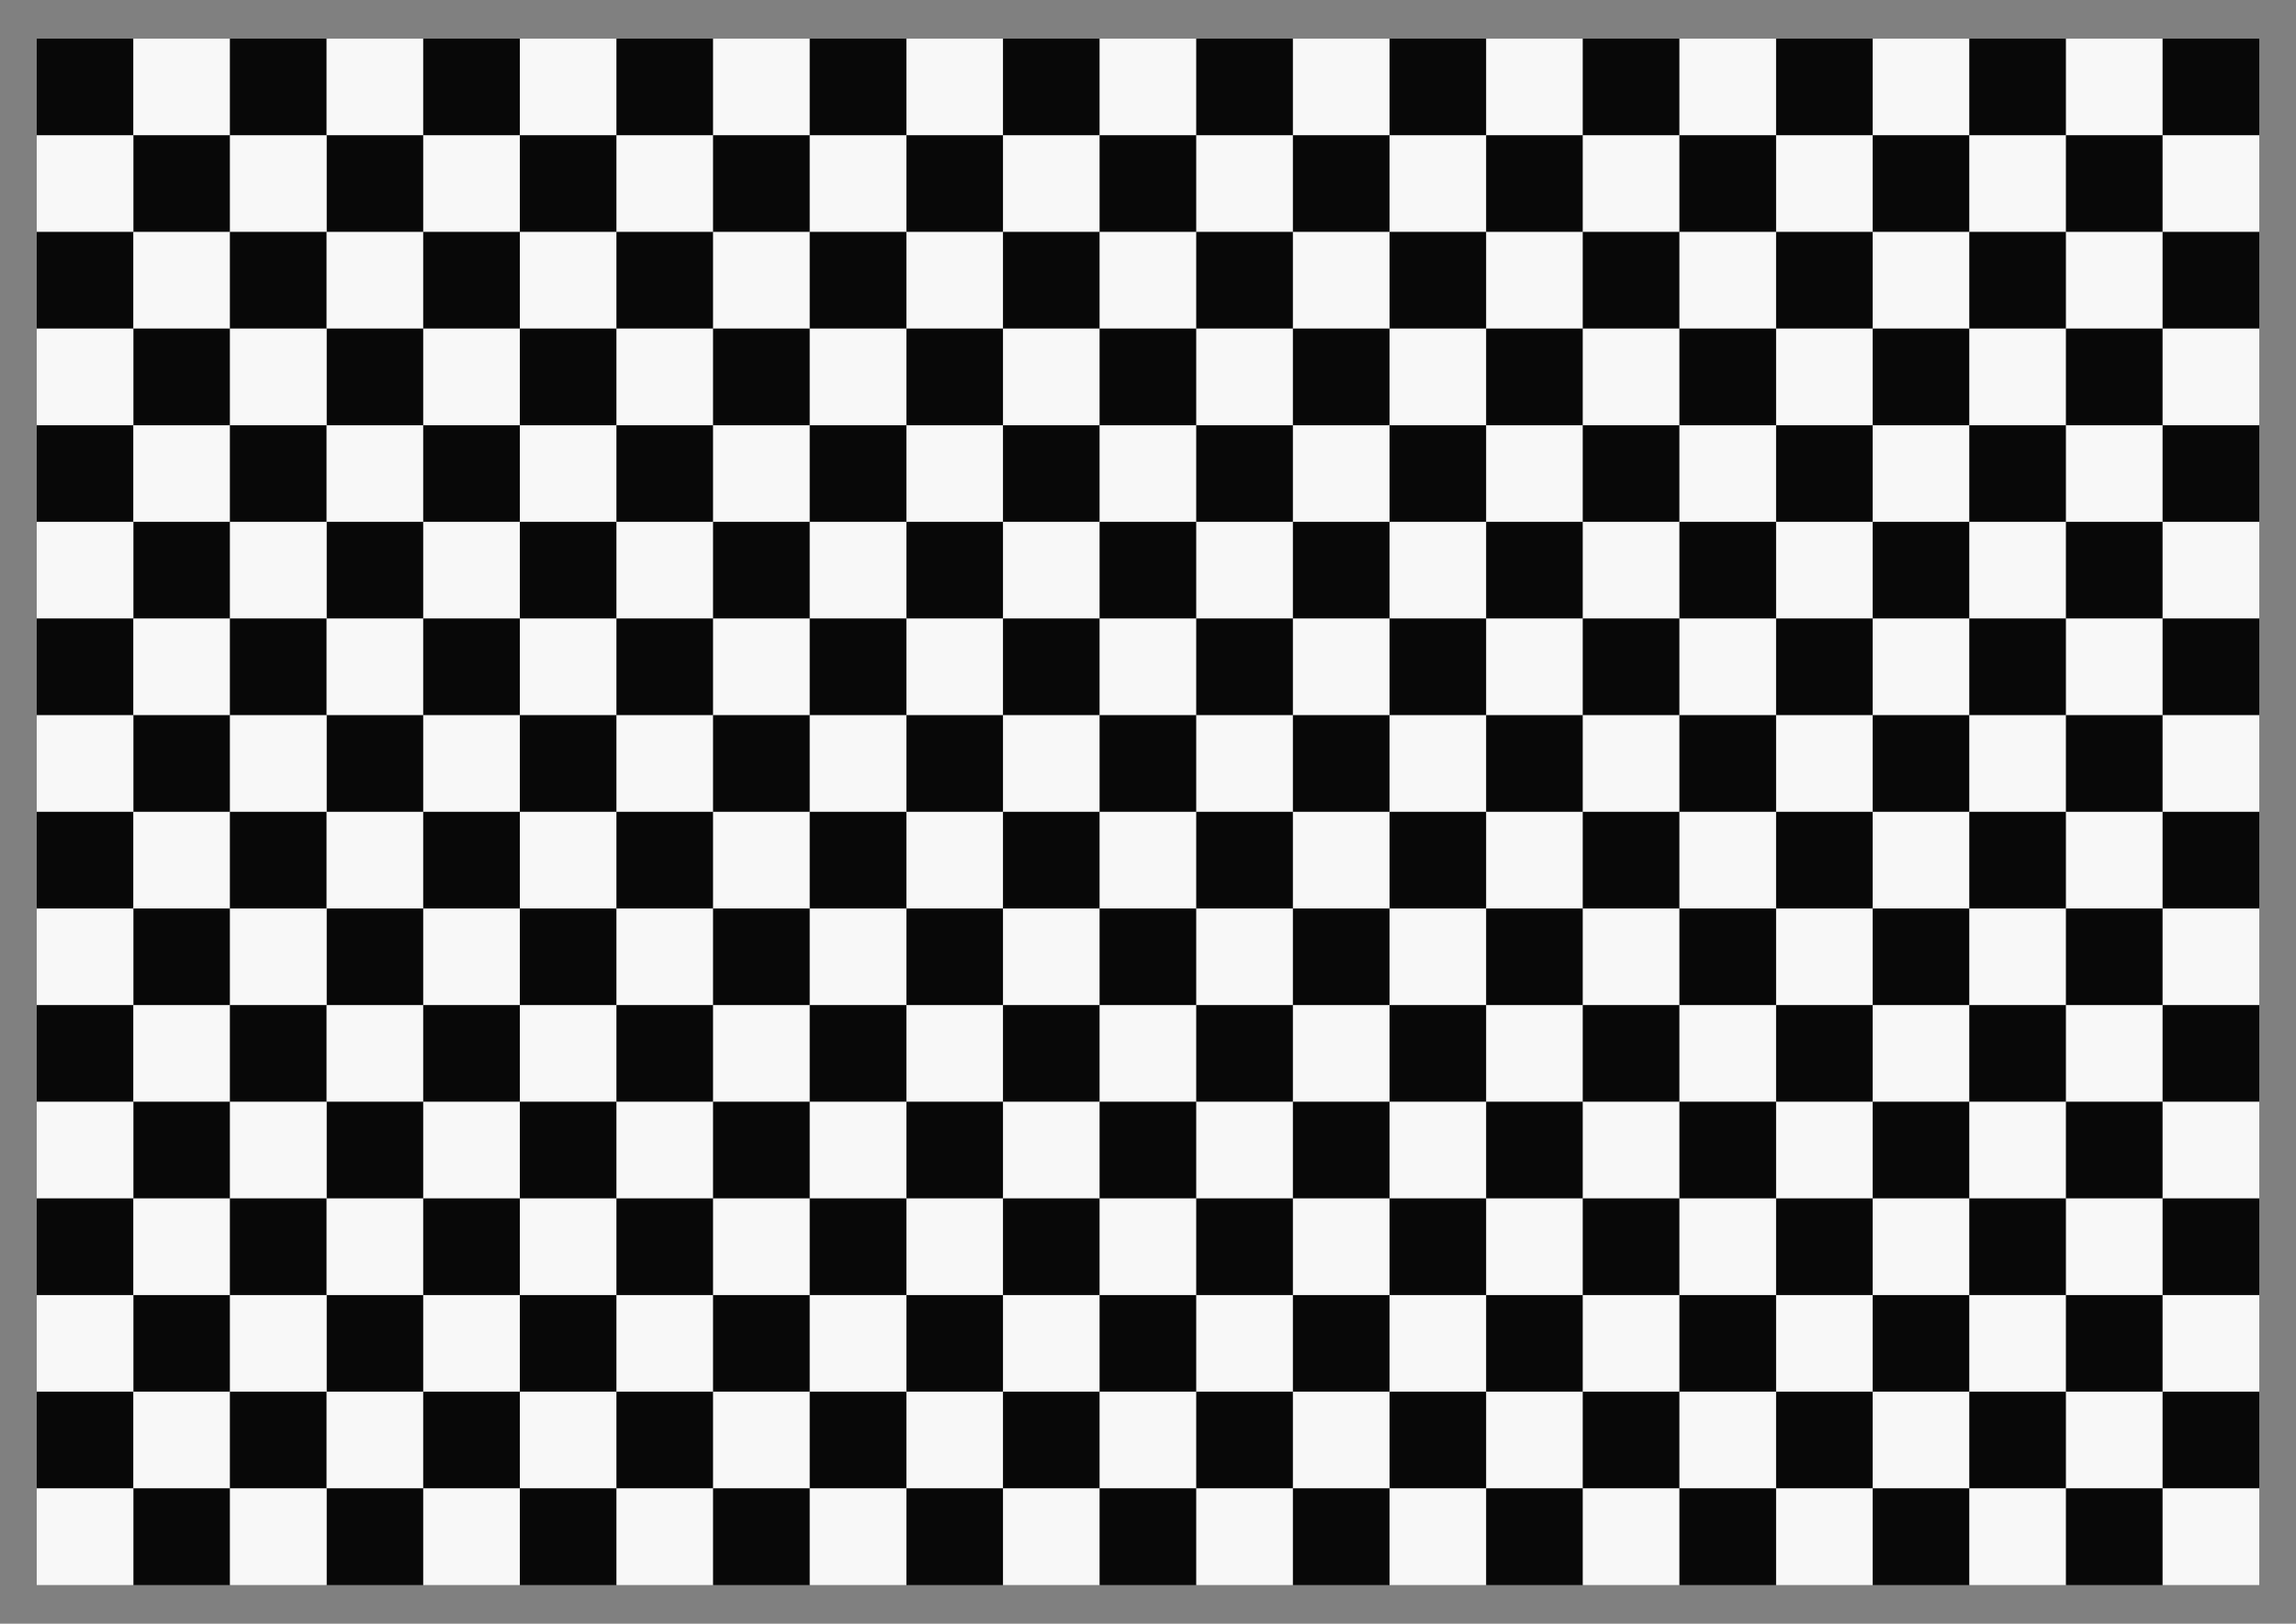 <?xml version="1.0" encoding="UTF-8" standalone="no"?>
<!-- Created with Inkscape (http://www.inkscape.org/) -->

<svg
   xmlns:dc="http://purl.org/dc/elements/1.1/"
   xmlns:cc="http://creativecommons.org/ns#"
   xmlns:rdf="http://www.w3.org/1999/02/22-rdf-syntax-ns#"
   xmlns:svg="http://www.w3.org/2000/svg"
   xmlns="http://www.w3.org/2000/svg"
   xmlns:xlink="http://www.w3.org/1999/xlink"
   xmlns:sodipodi="http://sodipodi.sourceforge.net/DTD/sodipodi-0.dtd"
   xmlns:inkscape="http://www.inkscape.org/namespaces/inkscape"
   width="594mm"
   height="420mm"
   viewBox="0 0 2104.724 1488.189"
   id="svg2"
   version="1.1"
   inkscape:version="0.91 r13725"
   sodipodi:docname="Checkerboard-A2-25mm-22x15.svg">
  <rect x="0" y="0" width="2104.724" height="1488.189" fill="#808080" stroke="none"/>
  <defs
     id="defs4" />
  <sodipodi:namedview
     id="base"
     pagecolor="#ffffff"
     bordercolor="#666666"
     borderopacity="1.0"
     inkscape:pageopacity="0.0"
     inkscape:pageshadow="2"
     inkscape:zoom="0.25"
     inkscape:cx="1114.5077"
     inkscape:cy="140.5732"
     inkscape:document-units="mm"
     inkscape:current-layer="layer1"
     showgrid="false"
     inkscape:snap-bbox="true"
     inkscape:bbox-nodes="true"
     inkscape:window-width="1521"
     inkscape:window-height="1367"
     inkscape:window-x="1013"
     inkscape:window-y="47"
     inkscape:window-maximized="0" />
  <g
     inkscape:label="Layer 1"
     inkscape:groupmode="layer"
     id="layer1"
     transform="translate(0,435.827)">
    <g
       id="g11827"
       transform="translate(-8.858,17.717)">
      <rect
         y="-418.11"
         x="42.52"
         height="88.583"
         width="88.583"
         id="rect7484"
         style="opacity:0.94;fill:#000000;fill-opacity:1;stroke:none;stroke-width:1.8;stroke-linecap:round;stroke-linejoin:round;stroke-miterlimit:4;stroke-dasharray:none;stroke-dashoffset:0;stroke-opacity:1" />
      <rect
         y="-418.11"
         x="131.102"
         height="88.583"
         width="88.583"
         id="rect7484-6"
         style="opacity:0.94;fill:#ffffff;fill-opacity:1;stroke:none;stroke-width:1.8;stroke-linecap:round;stroke-linejoin:round;stroke-miterlimit:4;stroke-dasharray:none;stroke-dashoffset:0;stroke-opacity:1" />
      <use
         height="100%"
         width="100%"
         transform="translate(177.165,0)"
         id="use7846"
         xlink:href="#rect7484"
         y="0"
         x="0" />
      <use
         height="100%"
         width="100%"
         transform="translate(177.165,0)"
         id="use7848"
         xlink:href="#rect7484-6"
         y="0"
         x="0" />
      <use
         height="100%"
         width="100%"
         transform="translate(354.331,0)"
         id="use7850"
         xlink:href="#rect7484"
         y="0"
         x="0" />
      <use
         height="100%"
         width="100%"
         transform="matrix(-1,0,0,1,262.205,88.583)"
         id="use7854"
         xlink:href="#rect7484"
         y="0"
         x="0" />
      <use
         height="100%"
         width="100%"
         transform="matrix(-1,0,0,1,262.205,88.583)"
         id="use7856"
         xlink:href="#rect7484-6"
         y="0"
         x="0" />
      <use
         height="100%"
         width="100%"
         transform="matrix(-1,0,0,1,439.37,88.583)"
         id="use7858"
         xlink:href="#rect7484"
         y="0"
         x="0" />
      <use
         height="100%"
         width="100%"
         transform="matrix(-1,0,0,1,439.37,88.583)"
         id="use7860"
         xlink:href="#rect7484-6"
         y="0"
         x="0" />
      <use
         height="100%"
         width="100%"
         transform="matrix(-1,0,0,1,616.535,88.583)"
         id="use7864"
         xlink:href="#rect7484-6"
         y="0"
         x="0" />
      <use
         height="100%"
         width="100%"
         transform="translate(0,177.165)"
         id="use7866"
         xlink:href="#rect7484"
         y="0"
         x="0" />
      <use
         height="100%"
         width="100%"
         transform="translate(-1.1113739e-7,177.165)"
         id="use7868"
         xlink:href="#rect7484-6"
         y="0"
         x="0" />
      <use
         height="100%"
         width="100%"
         transform="translate(177.165,177.165)"
         id="use7870"
         xlink:href="#rect7484"
         y="0"
         x="0" />
      <use
         height="100%"
         width="100%"
         transform="translate(177.165,177.165)"
         id="use7872"
         xlink:href="#rect7484-6"
         y="0"
         x="0" />
      <use
         height="100%"
         width="100%"
         transform="translate(354.331,177.165)"
         id="use7874"
         xlink:href="#rect7484"
         y="0"
         x="0" />
      <use
         height="100%"
         width="100%"
         transform="translate(1.8097669e-7,177.165)"
         id="use7878"
         xlink:href="#use7854"
         y="0"
         x="0" />
      <use
         height="100%"
         width="100%"
         transform="translate(2.7362815e-7,177.165)"
         id="use7880"
         xlink:href="#use7856"
         y="0"
         x="0" />
      <use
         height="100%"
         width="100%"
         transform="translate(177.165,177.165)"
         id="use7882"
         xlink:href="#use7854"
         y="0"
         x="0" />
      <use
         height="100%"
         width="100%"
         transform="translate(177.165,177.165)"
         id="use7884"
         xlink:href="#use7856"
         y="0"
         x="0" />
      <use
         height="100%"
         width="100%"
         transform="translate(354.331,177.165)"
         id="use7888"
         xlink:href="#use7856"
         y="0"
         x="0" />
      <use
         height="100%"
         width="100%"
         transform="translate(177.165,0)"
         id="use7970"
         xlink:href="#use7848"
         y="0"
         x="0" />
      <use
         height="100%"
         width="100%"
         transform="translate(177.165,-1.5107253e-7)"
         id="use7972"
         xlink:href="#use7858"
         y="0"
         x="0" />
      <use
         height="100%"
         width="100%"
         transform="translate(177.165,5.1564257e-8)"
         id="use7974"
         xlink:href="#use7872"
         y="0"
         x="0" />
      <use
         height="100%"
         width="100%"
         transform="translate(177.165,2.5420127e-7)"
         id="use7976"
         xlink:href="#use7882"
         y="0"
         x="0" />
      <use
         height="100%"
         width="100%"
         transform="translate(177.165,0)"
         id="use8242"
         xlink:href="#use7850"
         y="0"
         x="0" />
      <use
         height="100%"
         width="100%"
         transform="translate(177.165,-1.5107253e-7)"
         id="use8244"
         xlink:href="#use7864"
         y="0"
         x="0" />
      <use
         height="100%"
         width="100%"
         transform="translate(177.165,5.1564257e-8)"
         id="use8246"
         xlink:href="#use7874"
         y="0"
         x="0" />
      <use
         height="100%"
         width="100%"
         transform="translate(177.165,2.5420127e-7)"
         id="use8248"
         xlink:href="#use7888"
         y="0"
         x="0" />
      <use
         height="100%"
         width="100%"
         transform="translate(0,177.165)"
         id="use8250"
         xlink:href="#use7866"
         y="0"
         x="0" />
      <use
         height="100%"
         width="100%"
         transform="translate(4.2079261e-7,177.165)"
         id="use8252"
         xlink:href="#use7868"
         y="0"
         x="0" />
      <use
         height="100%"
         width="100%"
         transform="translate(3.8678738e-7,177.165)"
         id="use8254"
         xlink:href="#use7870"
         y="0"
         x="0" />
      <use
         height="100%"
         width="100%"
         transform="translate(2.9413591e-7,177.165)"
         id="use8256"
         xlink:href="#use7872"
         y="0"
         x="0" />
      <use
         height="100%"
         width="100%"
         transform="translate(-2.0793925e-7,177.165)"
         id="use8258"
         xlink:href="#use7874"
         y="0"
         x="0" />
      <use
         height="100%"
         width="100%"
         transform="translate(-2.9442057e-7,177.165)"
         id="use8260"
         xlink:href="#use7974"
         y="0"
         x="0" />
      <use
         height="100%"
         width="100%"
         transform="translate(3.1973341e-6,177.165)"
         id="use8262"
         xlink:href="#use8246"
         y="0"
         x="0" />
      <use
         height="100%"
         width="100%"
         transform="translate(177.165,0)"
         id="use8484"
         xlink:href="#use7970"
         y="0"
         x="0" />
      <use
         height="100%"
         width="100%"
         transform="translate(177.165,-3.9621227e-7)"
         id="use8486"
         xlink:href="#use7972"
         y="0"
         x="0" />
      <use
         height="100%"
         width="100%"
         transform="translate(177.165,3.1521404e-7)"
         id="use8488"
         xlink:href="#use7974"
         y="0"
         x="0" />
      <use
         height="100%"
         width="100%"
         transform="translate(177.165,2.6641601e-8)"
         id="use8490"
         xlink:href="#use7976"
         y="0"
         x="0" />
      <use
         height="100%"
         width="100%"
         transform="translate(177.165,-2.7951228e-7)"
         id="use8492"
         xlink:href="#use8260"
         y="0"
         x="0" />
      <use
         height="100%"
         width="100%"
         transform="translate(177.165,0)"
         id="use8614"
         xlink:href="#use8242"
         y="0"
         x="0" />
      <use
         height="100%"
         width="100%"
         transform="translate(177.165,-3.9621227e-7)"
         id="use8616"
         xlink:href="#use8244"
         y="0"
         x="0" />
      <use
         height="100%"
         width="100%"
         transform="translate(177.165,3.1521404e-7)"
         id="use8618"
         xlink:href="#use8246"
         y="0"
         x="0" />
      <use
         height="100%"
         width="100%"
         transform="translate(177.165,2.6641601e-8)"
         id="use8620"
         xlink:href="#use8248"
         y="0"
         x="0" />
      <use
         height="100%"
         width="100%"
         transform="translate(177.165,-2.7951228e-7)"
         id="use8622"
         xlink:href="#use8262"
         y="0"
         x="0" />
      <use
         height="100%"
         width="100%"
         transform="translate(3.5316501e-7,177.165)"
         id="use8624"
         xlink:href="#use7878"
         y="0"
         x="0" />
      <use
         height="100%"
         width="100%"
         transform="translate(-2.5889544e-7,177.165)"
         id="use8626"
         xlink:href="#use7880"
         y="0"
         x="0" />
      <use
         height="100%"
         width="100%"
         transform="translate(-4.1374997e-7,177.165)"
         id="use8628"
         xlink:href="#use7882"
         y="0"
         x="0" />
      <use
         height="100%"
         width="100%"
         transform="translate(-3.2109848e-7,177.165)"
         id="use8630"
         xlink:href="#use7884"
         y="0"
         x="0" />
      <use
         height="100%"
         width="100%"
         transform="translate(8.41748e-8,177.165)"
         id="use8632"
         xlink:href="#use7888"
         y="0"
         x="0" />
      <use
         height="100%"
         width="100%"
         transform="translate(-1.0084762e-6,177.165)"
         id="use8634"
         xlink:href="#use7976"
         y="0"
         x="0" />
      <use
         height="100%"
         width="100%"
         transform="translate(4.4894482e-6,177.165)"
         id="use8636"
         xlink:href="#use8248"
         y="0"
         x="0" />
      <use
         height="100%"
         width="100%"
         transform="translate(-4.6032032e-6,177.165)"
         id="use8638"
         xlink:href="#use8490"
         y="0"
         x="0" />
      <use
         height="100%"
         width="100%"
         transform="translate(-1.0527776e-7,177.165)"
         id="use8640"
         xlink:href="#use8620"
         y="0"
         x="0" />
      <use
         height="100%"
         width="100%"
         transform="translate(0,177.165)"
         id="use8790"
         xlink:href="#use8250"
         y="0"
         x="0" />
      <use
         height="100%"
         width="100%"
         transform="translate(-1.2492169e-7,177.165)"
         id="use8792"
         xlink:href="#use8252"
         y="0"
         x="0" />
      <use
         height="100%"
         width="100%"
         transform="translate(2.3158356e-7,177.165)"
         id="use8794"
         xlink:href="#use8254"
         y="0"
         x="0" />
      <use
         height="100%"
         width="100%"
         transform="translate(-1.563562e-7,177.165)"
         id="use8796"
         xlink:href="#use8256"
         y="0"
         x="0" />
      <use
         height="100%"
         width="100%"
         transform="translate(-3.455649e-7,177.165)"
         id="use8798"
         xlink:href="#use8258"
         y="0"
         x="0" />
      <use
         height="100%"
         width="100%"
         transform="translate(2.9734545e-7,177.165)"
         id="use8800"
         xlink:href="#use8260"
         y="0"
         x="0" />
      <use
         height="100%"
         width="100%"
         transform="translate(1.0772859e-6,177.165)"
         id="use8802"
         xlink:href="#use8262"
         y="0"
         x="0" />
      <use
         height="100%"
         width="100%"
         transform="translate(7.0261889e-7,177.165)"
         id="use8804"
         xlink:href="#use8492"
         y="0"
         x="0" />
      <use
         height="100%"
         width="100%"
         transform="translate(-4.5174408e-6,177.165)"
         id="use8806"
         xlink:href="#use8622"
         y="0"
         x="0" />
      <use
         height="100%"
         width="100%"
         transform="translate(177.165,0)"
         id="use9130"
         xlink:href="#use8484"
         y="0"
         x="0" />
      <use
         height="100%"
         width="100%"
         transform="translate(177.165,-4.6063406e-7)"
         id="use9132"
         xlink:href="#use8486"
         y="0"
         x="0" />
      <use
         height="100%"
         width="100%"
         transform="translate(177.165,3.5040193e-7)"
         id="use9134"
         xlink:href="#use8488"
         y="0"
         x="0" />
      <use
         height="100%"
         width="100%"
         transform="translate(177.165,1.6144145e-7)"
         id="use9136"
         xlink:href="#use8490"
         y="0"
         x="0" />
      <use
         height="100%"
         width="100%"
         transform="translate(177.165,-2.2674567e-7)"
         id="use9138"
         xlink:href="#use8492"
         y="0"
         x="0" />
      <use
         height="100%"
         width="100%"
         transform="translate(177.165,-4.3328441e-7)"
         id="use9140"
         xlink:href="#use8638"
         y="0"
         x="0" />
      <use
         height="100%"
         width="100%"
         transform="translate(177.165,4.1785274e-6)"
         id="use9142"
         xlink:href="#use8804"
         y="0"
         x="0" />
      <use
         height="100%"
         width="100%"
         transform="translate(177.165,0)"
         id="use9324"
         xlink:href="#use8614"
         y="0"
         x="0" />
      <use
         height="100%"
         width="100%"
         transform="translate(177.165,-1.1753923e-7)"
         id="use9326"
         xlink:href="#use8616"
         y="0"
         x="0" />
      <use
         height="100%"
         width="100%"
         transform="translate(177.165,1.9056779e-7)"
         id="use9328"
         xlink:href="#use8618"
         y="0"
         x="0" />
      <use
         height="100%"
         width="100%"
         transform="translate(177.165,4.9867776e-7)"
         id="use9330"
         xlink:href="#use8620"
         y="0"
         x="0" />
      <use
         height="100%"
         width="100%"
         transform="translate(177.165,-3.9244014e-7)"
         id="use9332"
         xlink:href="#use8622"
         y="0"
         x="0" />
      <use
         height="100%"
         width="100%"
         transform="translate(177.165,-1.0190797e-7)"
         id="use9334"
         xlink:href="#use8640"
         y="0"
         x="0" />
      <use
         height="100%"
         width="100%"
         transform="translate(177.165,0)"
         id="use9336"
         xlink:href="#use8806"
         y="0"
         x="0" />
      <use
         height="100%"
         width="100%"
         transform="translate(4.2156991e-8,177.165)"
         id="use9338"
         xlink:href="#use8624"
         y="0"
         x="0" />
      <use
         height="100%"
         width="100%"
         transform="translate(-3.7459084e-7,177.165)"
         id="use9340"
         xlink:href="#use8626"
         y="0"
         x="0" />
      <use
         height="100%"
         width="100%"
         transform="translate(2.9554732e-7,177.165)"
         id="use9342"
         xlink:href="#use8628"
         y="0"
         x="0" />
      <use
         height="100%"
         width="100%"
         transform="translate(1.5907289e-7,177.165)"
         id="use9344"
         xlink:href="#use8630"
         y="0"
         x="0" />
      <use
         height="100%"
         width="100%"
         transform="translate(-4.2393567e-7,177.165)"
         id="use9346"
         xlink:href="#use8632"
         y="0"
         x="0" />
      <use
         height="100%"
         width="100%"
         transform="translate(4.71254e-6,177.165)"
         id="use9348"
         xlink:href="#use8634"
         y="0"
         x="0" />
      <use
         height="100%"
         width="100%"
         transform="translate(9.930561e-7,177.165)"
         id="use9350"
         xlink:href="#use8636"
         y="0"
         x="0" />
      <use
         height="100%"
         width="100%"
         transform="translate(-2.8704687e-6,177.165)"
         id="use9352"
         xlink:href="#use8638"
         y="0"
         x="0" />
      <use
         height="100%"
         width="100%"
         transform="translate(-1.589949e-6,177.165)"
         id="use9354"
         xlink:href="#use8640"
         y="0"
         x="0" />
      <use
         height="100%"
         width="100%"
         transform="translate(-3.4710547e-6,177.165)"
         id="use9356"
         xlink:href="#use9140"
         y="0"
         x="0" />
      <use
         height="100%"
         width="100%"
         transform="translate(-2.1905349e-6,177.165)"
         id="use9358"
         xlink:href="#use9334"
         y="0"
         x="0" />
      <use
         height="100%"
         width="100%"
         transform="translate(177.165,0)"
         id="use9640"
         xlink:href="#use9130"
         y="0"
         x="0" />
      <use
         height="100%"
         width="100%"
         transform="translate(177.165,1.3124804e-7)"
         id="use9642"
         xlink:href="#use9132"
         y="0"
         x="0" />
      <use
         height="100%"
         width="100%"
         transform="translate(177.165,1.6884542e-7)"
         id="use9644"
         xlink:href="#use9134"
         y="0"
         x="0" />
      <use
         height="100%"
         width="100%"
         transform="translate(177.165,2.064528e-7)"
         id="use9646"
         xlink:href="#use9136"
         y="0"
         x="0" />
      <use
         height="100%"
         width="100%"
         transform="translate(177.165,-2.6962834e-7)"
         id="use9648"
         xlink:href="#use9138"
         y="0"
         x="0" />
      <use
         height="100%"
         width="100%"
         transform="translate(177.165,-4.3328441e-7)"
         id="use9650"
         xlink:href="#use9140"
         y="0"
         x="0" />
      <use
         height="100%"
         width="100%"
         transform="translate(177.165,-1.901466e-6)"
         id="use9652"
         xlink:href="#use9142"
         y="0"
         x="0" />
      <use
         height="100%"
         width="100%"
         transform="translate(177.165,0)"
         id="use9654"
         xlink:href="#use9324"
         y="0"
         x="0" />
      <use
         height="100%"
         width="100%"
         transform="translate(177.165,-4.9637174e-7)"
         id="use9656"
         xlink:href="#use9326"
         y="0"
         x="0" />
      <use
         height="100%"
         width="100%"
         transform="translate(177.165,-4.704907e-7)"
         id="use9658"
         xlink:href="#use9328"
         y="0"
         x="0" />
      <use
         height="100%"
         width="100%"
         transform="translate(177.165,-4.4460262e-7)"
         id="use9660"
         xlink:href="#use9330"
         y="0"
         x="0" />
      <use
         height="100%"
         width="100%"
         transform="translate(177.165,6.7594101e-8)"
         id="use9662"
         xlink:href="#use9332"
         y="0"
         x="0" />
      <use
         height="100%"
         width="100%"
         transform="translate(177.165,-1.0190797e-7)"
         id="use9664"
         xlink:href="#use9334"
         y="0"
         x="0" />
      <use
         height="100%"
         width="100%"
         transform="translate(177.165,-1.5876772e-6)"
         id="use9666"
         xlink:href="#use9336"
         y="0"
         x="0" />
      <use
         height="100%"
         width="100%"
         transform="translate(177.165,-6.8936288e-8)"
         id="use9668"
         xlink:href="#use9356"
         y="0"
         x="0" />
      <use
         height="100%"
         width="100%"
         transform="translate(177.165,-7.4343029e-7)"
         id="use9670"
         xlink:href="#use9358"
         y="0"
         x="0" />
      <use
         height="100%"
         width="100%"
         transform="translate(0,177.165)"
         id="use9672"
         xlink:href="#use8790"
         y="0"
         x="0" />
      <use
         height="100%"
         width="100%"
         transform="translate(-2.83092e-7,177.165)"
         id="use9674"
         xlink:href="#use8792"
         y="0"
         x="0" />
      <use
         height="100%"
         width="100%"
         transform="translate(-3.9813855e-7,177.165)"
         id="use9676"
         xlink:href="#use8794"
         y="0"
         x="0" />
      <use
         height="100%"
         width="100%"
         transform="translate(-8.637172e-8,177.165)"
         id="use9678"
         xlink:href="#use8796"
         y="0"
         x="0" />
      <use
         height="100%"
         width="100%"
         transform="translate(1.633847e-7,177.165)"
         id="use9680"
         xlink:href="#use8798"
         y="0"
         x="0" />
      <use
         height="100%"
         width="100%"
         transform="translate(-4.3846839e-7,177.165)"
         id="use9682"
         xlink:href="#use8800"
         y="0"
         x="0" />
      <use
         height="100%"
         width="100%"
         transform="translate(-4.2750938e-6,177.165)"
         id="use9684"
         xlink:href="#use8802"
         y="0"
         x="0" />
      <use
         height="100%"
         width="100%"
         transform="translate(1.929696e-6,177.165)"
         id="use9686"
         xlink:href="#use8804"
         y="0"
         x="0" />
      <use
         height="100%"
         width="100%"
         transform="translate(-9.0692942e-7,177.165)"
         id="use9688"
         xlink:href="#use8806"
         y="0"
         x="0" />
      <use
         height="100%"
         width="100%"
         transform="translate(-2.7138588e-6,177.165)"
         id="use9690"
         xlink:href="#use9142"
         y="0"
         x="0" />
      <use
         height="100%"
         width="100%"
         transform="translate(4.4495158e-6,177.165)"
         id="use9692"
         xlink:href="#use9336"
         y="0"
         x="0" />
      <use
         height="100%"
         width="100%"
         transform="translate(2.6425869e-6,177.165)"
         id="use9694"
         xlink:href="#use9652"
         y="0"
         x="0" />
      <use
         height="100%"
         width="100%"
         transform="translate(-1.9403882e-7,177.165)"
         id="use9696"
         xlink:href="#use9666"
         y="0"
         x="0" />
      <use
         height="100%"
         width="100%"
         transform="translate(177.165,0)"
         id="use9972"
         xlink:href="#use9640"
         y="0"
         x="0" />
      <use
         height="100%"
         width="100%"
         transform="translate(177.165,4.6308674e-7)"
         id="use9974"
         xlink:href="#use9642"
         y="0"
         x="0" />
      <use
         height="100%"
         width="100%"
         transform="translate(177.165,-1.4580246e-7)"
         id="use9976"
         xlink:href="#use9644"
         y="0"
         x="0" />
      <use
         height="100%"
         width="100%"
         transform="translate(177.165,2.5146414e-7)"
         id="use9978"
         xlink:href="#use9646"
         y="0"
         x="0" />
      <use
         height="100%"
         width="100%"
         transform="translate(177.165,-3.2450771e-7)"
         id="use9980"
         xlink:href="#use9648"
         y="0"
         x="0" />
      <use
         height="100%"
         width="100%"
         transform="translate(177.165,-3.7682935e-7)"
         id="use9982"
         xlink:href="#use9650"
         y="0"
         x="0" />
      <use
         height="100%"
         width="100%"
         transform="translate(177.165,-9.3876952e-7)"
         id="use9984"
         xlink:href="#use9652"
         y="0"
         x="0" />
      <use
         height="100%"
         width="100%"
         transform="translate(177.165,-3.1042784e-6)"
         id="use10000"
         xlink:href="#use9668"
         y="0"
         x="0" />
      <use
         height="100%"
         width="100%"
         transform="translate(177.165,3.5094731e-6)"
         id="use10004"
         xlink:href="#use9694"
         y="0"
         x="0" />
      <use
         height="100%"
         width="100%"
         transform="translate(-1.0945634e-7,177.165)"
         id="use10008"
         xlink:href="#use9338"
         y="0"
         x="0" />
      <use
         height="100%"
         width="100%"
         transform="translate(-4.3086719e-7,177.165)"
         id="use10010"
         xlink:href="#use9340"
         y="0"
         x="0" />
      <use
         height="100%"
         width="100%"
         transform="translate(-3.7904132e-7,177.165)"
         id="use10012"
         xlink:href="#use9342"
         y="0"
         x="0" />
      <use
         height="100%"
         width="100%"
         transform="translate(-4.0553017e-7,177.165)"
         id="use10014"
         xlink:href="#use9344"
         y="0"
         x="0" />
      <use
         height="100%"
         width="100%"
         transform="translate(1.2669447e-7,177.165)"
         id="use10016"
         xlink:href="#use9346"
         y="0"
         x="0" />
      <use
         height="100%"
         width="100%"
         transform="translate(3.1531861e-6,177.165)"
         id="use10018"
         xlink:href="#use9348"
         y="0"
         x="0" />
      <use
         height="100%"
         width="100%"
         transform="translate(-1.3410795e-6,177.165)"
         id="use10020"
         xlink:href="#use9350"
         y="0"
         x="0" />
      <use
         height="100%"
         width="100%"
         transform="translate(6.8541092e-7,177.165)"
         id="use10022"
         xlink:href="#use9352"
         y="0"
         x="0" />
      <use
         height="100%"
         width="100%"
         transform="translate(4.1911527e-6,177.165)"
         id="use10024"
         xlink:href="#use9354"
         y="0"
         x="0" />
      <use
         height="100%"
         width="100%"
         transform="translate(-9.2103417e-7,177.165)"
         id="use10026"
         xlink:href="#use9356"
         y="0"
         x="0" />
      <use
         height="100%"
         width="100%"
         transform="translate(2.5847075e-6,177.165)"
         id="use10028"
         xlink:href="#use9358"
         y="0"
         x="0" />
      <use
         height="100%"
         width="100%"
         transform="translate(3.5272083e-6,177.165)"
         id="use10030"
         xlink:href="#use9668"
         y="0"
         x="0" />
      <use
         height="100%"
         width="100%"
         transform="translate(-2.9670502e-6,177.165)"
         id="use10032"
         xlink:href="#use9670"
         y="0"
         x="0" />
      <use
         height="100%"
         width="100%"
         transform="translate(-2.0245498e-6,177.165)"
         id="use10034"
         xlink:href="#use10000"
         y="0"
         x="0" />
      <use
         height="100%"
         width="100%"
         transform="translate(177.165,0)"
         id="use10356"
         xlink:href="#use9654"
         y="0"
         x="0" />
      <use
         height="100%"
         width="100%"
         transform="translate(177.165,4.7120625e-7)"
         id="use10358"
         xlink:href="#use9656"
         y="0"
         x="0" />
      <use
         height="100%"
         width="100%"
         transform="translate(177.165,2.148613e-7)"
         id="use10360"
         xlink:href="#use9658"
         y="0"
         x="0" />
      <use
         height="100%"
         width="100%"
         transform="translate(177.165,-4.1472276e-8)"
         id="use10362"
         xlink:href="#use9660"
         y="0"
         x="0" />
      <use
         height="100%"
         width="100%"
         transform="translate(177.165,-1.2596092e-7)"
         id="use10364"
         xlink:href="#use9662"
         y="0"
         x="0" />
      <use
         height="100%"
         width="100%"
         transform="translate(177.165,2.4653536e-7)"
         id="use10366"
         xlink:href="#use9664"
         y="0"
         x="0" />
      <use
         height="100%"
         width="100%"
         transform="translate(177.165,-3.8359181e-6)"
         id="use10368"
         xlink:href="#use9666"
         y="0"
         x="0" />
      <use
         height="100%"
         width="100%"
         transform="translate(177.165,-4.5356123e-6)"
         id="use10370"
         xlink:href="#use9670"
         y="0"
         x="0" />
      <use
         height="100%"
         width="100%"
         transform="translate(177.165,-3.528301e-6)"
         id="use10372"
         xlink:href="#use9696"
         y="0"
         x="0" />
      <use
         height="100%"
         width="100%"
         transform="translate(177.165,0)"
         id="use10374"
         xlink:href="#use9972"
         y="0"
         x="0" />
      <use
         height="100%"
         width="100%"
         transform="translate(177.165,1.4133616e-7)"
         id="use10376"
         xlink:href="#use9974"
         y="0"
         x="0" />
      <use
         height="100%"
         width="100%"
         transform="translate(177.165,-1.1403972e-7)"
         id="use10378"
         xlink:href="#use9976"
         y="0"
         x="0" />
      <use
         height="100%"
         width="100%"
         transform="translate(177.165,-3.57114e-7)"
         id="use10380"
         xlink:href="#use9978"
         y="0"
         x="0" />
      <use
         height="100%"
         width="100%"
         transform="translate(177.165,-3.2976459e-8)"
         id="use10382"
         xlink:href="#use9980"
         y="0"
         x="0" />
      <use
         height="100%"
         width="100%"
         transform="translate(177.165,2.603656e-8)"
         id="use10384"
         xlink:href="#use9982"
         y="0"
         x="0" />
      <use
         height="100%"
         width="100%"
         transform="translate(177.165,-6.2966228e-7)"
         id="use10386"
         xlink:href="#use9984"
         y="0"
         x="0" />
      <use
         height="100%"
         width="100%"
         transform="translate(177.165,3.2067901e-6)"
         id="use10388"
         xlink:href="#use10000"
         y="0"
         x="0" />
      <use
         height="100%"
         width="100%"
         transform="translate(177.165,-1.2302476e-6)"
         id="use10390"
         xlink:href="#use10004"
         y="0"
         x="0" />
      <use
         height="100%"
         width="100%"
         transform="translate(177.165,-4.2279951e-6)"
         id="use10392"
         xlink:href="#use10032"
         y="0"
         x="0" />
      <use
         height="100%"
         width="100%"
         transform="translate(177.165,3.5144074e-6)"
         id="use10394"
         xlink:href="#use10034"
         y="0"
         x="0" />
      <use
         height="100%"
         width="100%"
         transform="translate(0,177.165)"
         id="use10396"
         xlink:href="#use9672"
         y="0"
         x="0" />
      <use
         height="100%"
         width="100%"
         transform="translate(-2.405229e-7,177.165)"
         id="use10398"
         xlink:href="#use9674"
         y="0"
         x="0" />
      <use
         height="100%"
         width="100%"
         transform="translate(1.7287875e-7,177.165)"
         id="use10400"
         xlink:href="#use9676"
         y="0"
         x="0" />
      <use
         height="100%"
         width="100%"
         transform="translate(1.8435211e-7,177.165)"
         id="use10402"
         xlink:href="#use9678"
         y="0"
         x="0" />
      <use
         height="100%"
         width="100%"
         transform="translate(-1.2692612e-7,177.165)"
         id="use10404"
         xlink:href="#use9680"
         y="0"
         x="0" />
      <use
         height="100%"
         width="100%"
         transform="translate(2.6457343e-8,177.165)"
         id="use10406"
         xlink:href="#use9682"
         y="0"
         x="0" />
      <use
         height="100%"
         width="100%"
         transform="translate(-4.2673409e-7,177.165)"
         id="use10408"
         xlink:href="#use9684"
         y="0"
         x="0" />
      <use
         height="100%"
         width="100%"
         transform="translate(2.3575124e-6,177.165)"
         id="use10410"
         xlink:href="#use9686"
         y="0"
         x="0" />
      <use
         height="100%"
         width="100%"
         transform="translate(1.904321e-6,177.165)"
         id="use10412"
         xlink:href="#use9688"
         y="0"
         x="0" />
      <use
         height="100%"
         width="100%"
         transform="translate(3.5733327e-6,177.165)"
         id="use10414"
         xlink:href="#use9690"
         y="0"
         x="0" />
      <use
         height="100%"
         width="100%"
         transform="translate(3.1201415e-6,177.165)"
         id="use10416"
         xlink:href="#use9692"
         y="0"
         x="0" />
      <use
         height="100%"
         width="100%"
         transform="translate(4.7891535e-6,177.165)"
         id="use10418"
         xlink:href="#use9694"
         y="0"
         x="0" />
      <use
         height="100%"
         width="100%"
         transform="translate(4.3359617e-6,177.165)"
         id="use10420"
         xlink:href="#use9696"
         y="0"
         x="0" />
      <use
         height="100%"
         width="100%"
         transform="translate(-4.9032298e-6,177.165)"
         id="use10422"
         xlink:href="#use10004"
         y="0"
         x="0" />
      <use
         height="100%"
         width="100%"
         transform="translate(-6.0330272e-8,177.165)"
         id="use10424"
         xlink:href="#use10008"
         y="0"
         x="0" />
      <use
         height="100%"
         width="100%"
         transform="translate(-2.8640419e-7,177.165)"
         id="use10426"
         xlink:href="#use10010"
         y="0"
         x="0" />
      <use
         height="100%"
         width="100%"
         transform="translate(1.4710938e-7,177.165)"
         id="use10428"
         xlink:href="#use10012"
         y="0"
         x="0" />
      <use
         height="100%"
         width="100%"
         transform="translate(2.3060613e-7,177.165)"
         id="use10430"
         xlink:href="#use10014"
         y="0"
         x="0" />
      <use
         height="100%"
         width="100%"
         transform="translate(-1.219358e-7,177.165)"
         id="use10432"
         xlink:href="#use10016"
         y="0"
         x="0" />
      <use
         height="100%"
         width="100%"
         transform="translate(7.9457139e-7,177.165)"
         id="use10434"
         xlink:href="#use10018"
         y="0"
         x="0" />
      <use
         height="100%"
         width="100%"
         transform="translate(-4.4744759e-6,177.165)"
         id="use10436"
         xlink:href="#use10020"
         y="0"
         x="0" />
      <use
         height="100%"
         width="100%"
         transform="translate(3.44203e-6,177.165)"
         id="use10438"
         xlink:href="#use10022"
         y="0"
         x="0" />
      <use
         height="100%"
         width="100%"
         transform="translate(-8.2700637e-7,177.165)"
         id="use10440"
         xlink:href="#use10024"
         y="0"
         x="0" />
      <use
         height="100%"
         width="100%"
         transform="translate(8.2972585e-7,177.165)"
         id="use10442"
         xlink:href="#use10026"
         y="0"
         x="0" />
      <use
         height="100%"
         width="100%"
         transform="translate(-3.4393105e-6,177.165)"
         id="use10444"
         xlink:href="#use10028"
         y="0"
         x="0" />
      <use
         height="100%"
         width="100%"
         transform="translate(2.2914043e-7,177.165)"
         id="use10446"
         xlink:href="#use10030"
         y="0"
         x="0" />
      <use
         height="100%"
         width="100%"
         transform="translate(-4.0398965e-6,177.165)"
         id="use10448"
         xlink:href="#use10032"
         y="0"
         x="0" />
      <use
         height="100%"
         width="100%"
         transform="translate(-3.7144611e-7,177.165)"
         id="use10450"
         xlink:href="#use10034"
         y="0"
         x="0" />
      <use
         height="100%"
         width="100%"
         transform="translate(4.6435789e-6,177.165)"
         id="use10452"
         xlink:href="#use10372"
         y="0"
         x="0" />
      <use
         height="100%"
         width="100%"
         transform="translate(-4.5956123e-6,177.165)"
         id="use10454"
         xlink:href="#use10390"
         y="0"
         x="0" />
      <use
         height="100%"
         width="100%"
         transform="translate(-3.7322788e-6,177.165)"
         id="use10456"
         xlink:href="#use10392"
         y="0"
         x="0" />
      <use
         height="100%"
         width="100%"
         transform="translate(-6.3829134e-8,177.165)"
         id="use10458"
         xlink:href="#use10394"
         y="0"
         x="0" />
      <use
         height="100%"
         width="100%"
         transform="translate(177.165,0)"
         id="use10903"
         xlink:href="#use10356"
         y="0"
         x="0" />
      <use
         height="100%"
         width="100%"
         transform="translate(177.165,-4.4851049e-7)"
         id="use10905"
         xlink:href="#use10358"
         y="0"
         x="0" />
      <use
         height="100%"
         width="100%"
         transform="translate(177.165,2.9514445e-7)"
         id="use10907"
         xlink:href="#use10360"
         y="0"
         x="0" />
      <use
         height="100%"
         width="100%"
         transform="translate(177.165,3.8810867e-8)"
         id="use10909"
         xlink:href="#use10362"
         y="0"
         x="0" />
      <use
         height="100%"
         width="100%"
         transform="translate(177.165,-4.567778e-8)"
         id="use10911"
         xlink:href="#use10364"
         y="0"
         x="0" />
      <use
         height="100%"
         width="100%"
         transform="translate(177.165,3.2681851e-7)"
         id="use10913"
         xlink:href="#use10366"
         y="0"
         x="0" />
      <use
         height="100%"
         width="100%"
         transform="translate(177.165,-3.7556347e-6)"
         id="use10915"
         xlink:href="#use10368"
         y="0"
         x="0" />
      <use
         height="100%"
         width="100%"
         transform="translate(177.165,-4.4553292e-6)"
         id="use10917"
         xlink:href="#use10370"
         y="0"
         x="0" />
      <use
         height="100%"
         width="100%"
         transform="translate(177.165,-3.4480177e-6)"
         id="use10919"
         xlink:href="#use10372"
         y="0"
         x="0" />
      <use
         height="100%"
         width="100%"
         transform="translate(177.165,0)"
         id="use10921"
         xlink:href="#use10374"
         y="0"
         x="0" />
      <use
         height="100%"
         width="100%"
         transform="translate(177.165,2.216193e-7)"
         id="use10923"
         xlink:href="#use10376"
         y="0"
         x="0" />
      <use
         height="100%"
         width="100%"
         transform="translate(177.165,-3.3756578e-8)"
         id="use10925"
         xlink:href="#use10378"
         y="0"
         x="0" />
      <use
         height="100%"
         width="100%"
         transform="translate(177.165,-2.7683086e-7)"
         id="use10927"
         xlink:href="#use10380"
         y="0"
         x="0" />
      <use
         height="100%"
         width="100%"
         transform="translate(177.165,4.7306685e-8)"
         id="use10929"
         xlink:href="#use10382"
         y="0"
         x="0" />
      <use
         height="100%"
         width="100%"
         transform="translate(177.165,1.063197e-7)"
         id="use10931"
         xlink:href="#use10384"
         y="0"
         x="0" />
      <use
         height="100%"
         width="100%"
         transform="translate(177.165,-5.4937891e-7)"
         id="use10933"
         xlink:href="#use10386"
         y="0"
         x="0" />
      <use
         height="100%"
         width="100%"
         transform="translate(177.165,3.2870732e-6)"
         id="use10935"
         xlink:href="#use10388"
         y="0"
         x="0" />
      <use
         height="100%"
         width="100%"
         transform="translate(177.165,-1.1499646e-6)"
         id="use10937"
         xlink:href="#use10390"
         y="0"
         x="0" />
      <use
         height="100%"
         width="100%"
         transform="translate(177.165,-4.1477119e-6)"
         id="use10939"
         xlink:href="#use10392"
         y="0"
         x="0" />
      <use
         height="100%"
         width="100%"
         transform="translate(177.165,3.5946905e-6)"
         id="use10941"
         xlink:href="#use10394"
         y="0"
         x="0" />
      <use
         height="100%"
         width="100%"
         transform="translate(177.165,-3.9509475e-6)"
         id="use10943"
         xlink:href="#use10452"
         y="0"
         x="0" />
      <use
         height="100%"
         width="100%"
         transform="translate(177.165,-1.6528943e-6)"
         id="use10945"
         xlink:href="#use10454"
         y="0"
         x="0" />
      <use
         height="100%"
         width="100%"
         transform="translate(177.165,-4.6506416e-6)"
         id="use10947"
         xlink:href="#use10456"
         y="0"
         x="0" />
      <use
         height="100%"
         width="100%"
         transform="translate(177.165,3.0917608e-6)"
         id="use10949"
         xlink:href="#use10458"
         y="0"
         x="0" />
      <use
         height="100%"
         width="100%"
         transform="translate(177.165,0)"
         id="use10951"
         xlink:href="#use10903"
         y="0"
         x="0" />
      <use
         height="100%"
         width="100%"
         transform="translate(177.165,-4.7851654e-7)"
         id="use10953"
         xlink:href="#use10905"
         y="0"
         x="0" />
      <use
         height="100%"
         width="100%"
         transform="translate(177.165,2.651384e-7)"
         id="use10955"
         xlink:href="#use10907"
         y="0"
         x="0" />
      <use
         height="100%"
         width="100%"
         transform="translate(177.165,0)"
         id="use10957"
         xlink:href="#use10909"
         y="0"
         x="0" />
      <use
         height="100%"
         width="100%"
         transform="translate(177.165,-7.5683829e-8)"
         id="use10959"
         xlink:href="#use10911"
         y="0"
         x="0" />
      <use
         height="100%"
         width="100%"
         transform="translate(177.165,2.9681246e-7)"
         id="use10961"
         xlink:href="#use10913"
         y="0"
         x="0" />
      <use
         height="100%"
         width="100%"
         transform="translate(177.165,2.214359e-6)"
         id="use10963"
         xlink:href="#use10915"
         y="0"
         x="0" />
      <use
         height="100%"
         width="100%"
         transform="translate(177.165,1.5146647e-6)"
         id="use10965"
         xlink:href="#use10917"
         y="0"
         x="0" />
      <use
         height="100%"
         width="100%"
         transform="translate(177.165,2.5219761e-6)"
         id="use10967"
         xlink:href="#use10919"
         y="0"
         x="0" />
      <use
         height="100%"
         width="100%"
         transform="translate(177.165,1.822282e-6)"
         id="use10969"
         xlink:href="#use10939"
         y="0"
         x="0" />
      <use
         height="100%"
         width="100%"
         transform="translate(177.165,2.0190464e-6)"
         id="use10971"
         xlink:href="#use10943"
         y="0"
         x="0" />
      <use
         height="100%"
         width="100%"
         transform="translate(177.165,1.3193521e-6)"
         id="use10973"
         xlink:href="#use10947"
         y="0"
         x="0" />
      <use
         height="100%"
         width="100%"
         transform="translate(0,177.165)"
         id="use10975"
         xlink:href="#use10396"
         y="0"
         x="0" />
      <use
         height="100%"
         width="100%"
         transform="translate(4.6710648e-7,177.165)"
         id="use10977"
         xlink:href="#use10398"
         y="0"
         x="0" />
      <use
         height="100%"
         width="100%"
         transform="translate(-1.1949184e-7,177.165)"
         id="use10979"
         xlink:href="#use10400"
         y="0"
         x="0" />
      <use
         height="100%"
         width="100%"
         transform="translate(-1.080185e-7,177.165)"
         id="use10981"
         xlink:href="#use10402"
         y="0"
         x="0" />
      <use
         height="100%"
         width="100%"
         transform="translate(-4.192968e-7,177.165)"
         id="use10983"
         xlink:href="#use10404"
         y="0"
         x="0" />
      <use
         height="100%"
         width="100%"
         transform="translate(-2.6591327e-7,177.165)"
         id="use10985"
         xlink:href="#use10406"
         y="0"
         x="0" />
      <use
         height="100%"
         width="100%"
         transform="translate(-4.7191047e-6,177.165)"
         id="use10987"
         xlink:href="#use10408"
         y="0"
         x="0" />
      <use
         height="100%"
         width="100%"
         transform="translate(-1.9348582e-6,177.165)"
         id="use10989"
         xlink:href="#use10410"
         y="0"
         x="0" />
      <use
         height="100%"
         width="100%"
         transform="translate(-2.3880498e-6,177.165)"
         id="use10991"
         xlink:href="#use10412"
         y="0"
         x="0" />
      <use
         height="100%"
         width="100%"
         transform="translate(-7.1903793e-7,177.165)"
         id="use10993"
         xlink:href="#use10414"
         y="0"
         x="0" />
      <use
         height="100%"
         width="100%"
         transform="translate(-1.1722292e-6,177.165)"
         id="use10995"
         xlink:href="#use10416"
         y="0"
         x="0" />
      <use
         height="100%"
         width="100%"
         transform="translate(4.9678303e-7,177.165)"
         id="use10997"
         xlink:href="#use10418"
         y="0"
         x="0" />
      <use
         height="100%"
         width="100%"
         transform="translate(4.3591228e-8,177.165)"
         id="use10999"
         xlink:href="#use10420"
         y="0"
         x="0" />
      <use
         height="100%"
         width="100%"
         transform="translate(8.0439975e-7,177.165)"
         id="use11001"
         xlink:href="#use10422"
         y="0"
         x="0" />
      <use
         height="100%"
         width="100%"
         transform="translate(-3.5270089e-7,177.165)"
         id="use11003"
         xlink:href="#use10424"
         y="0"
         x="0" />
      <use
         height="100%"
         width="100%"
         transform="translate(4.212252e-7,177.165)"
         id="use11005"
         xlink:href="#use10426"
         y="0"
         x="0" />
      <use
         height="100%"
         width="100%"
         transform="translate(-1.4526124e-7,177.165)"
         id="use11007"
         xlink:href="#use10428"
         y="0"
         x="0" />
      <use
         height="100%"
         width="100%"
         transform="translate(-6.1764489e-8,177.165)"
         id="use11009"
         xlink:href="#use10430"
         y="0"
         x="0" />
      <use
         height="100%"
         width="100%"
         transform="translate(-4.1430641e-7,177.165)"
         id="use11011"
         xlink:href="#use10432"
         y="0"
         x="0" />
      <use
         height="100%"
         width="100%"
         transform="translate(-3.4977991e-6,177.165)"
         id="use11013"
         xlink:href="#use10434"
         y="0"
         x="0" />
      <use
         height="100%"
         width="100%"
         transform="translate(1.2331536e-6,177.165)"
         id="use11015"
         xlink:href="#use10436"
         y="0"
         x="0" />
      <use
         height="100%"
         width="100%"
         transform="translate(-8.5034068e-7,177.165)"
         id="use11017"
         xlink:href="#use10438"
         y="0"
         x="0" />
      <use
         height="100%"
         width="100%"
         transform="translate(4.8806231e-6,177.165)"
         id="use11019"
         xlink:href="#use10440"
         y="0"
         x="0" />
      <use
         height="100%"
         width="100%"
         transform="translate(-3.4626449e-6,177.165)"
         id="use11021"
         xlink:href="#use10442"
         y="0"
         x="0" />
      <use
         height="100%"
         width="100%"
         transform="translate(2.268319e-6,177.165)"
         id="use11023"
         xlink:href="#use10444"
         y="0"
         x="0" />
      <use
         height="100%"
         width="100%"
         transform="translate(-4.0632303e-6,177.165)"
         id="use11025"
         xlink:href="#use10446"
         y="0"
         x="0" />
      <use
         height="100%"
         width="100%"
         transform="translate(1.667733e-6,177.165)"
         id="use11027"
         xlink:href="#use10448"
         y="0"
         x="0" />
      <use
         height="100%"
         width="100%"
         transform="translate(-4.6638166e-6,177.165)"
         id="use11029"
         xlink:href="#use10450"
         y="0"
         x="0" />
      <use
         height="100%"
         width="100%"
         transform="translate(3.5120843e-7,177.165)"
         id="use11031"
         xlink:href="#use10452"
         y="0"
         x="0" />
      <use
         height="100%"
         width="100%"
         transform="translate(1.1120172e-6,177.165)"
         id="use11033"
         xlink:href="#use10454"
         y="0"
         x="0" />
      <use
         height="100%"
         width="100%"
         transform="translate(1.9753502e-6,177.165)"
         id="use11035"
         xlink:href="#use10456"
         y="0"
         x="0" />
      <use
         height="100%"
         width="100%"
         transform="translate(-4.3561999e-6,177.165)"
         id="use11037"
         xlink:href="#use10458"
         y="0"
         x="0" />
      <use
         height="100%"
         width="100%"
         transform="translate(-1.5172128e-7,177.165)"
         id="use11039"
         xlink:href="#use10943"
         y="0"
         x="0" />
      <use
         height="100%"
         width="100%"
         transform="translate(6.0908724e-7,177.165)"
         id="use11041"
         xlink:href="#use10945"
         y="0"
         x="0" />
      <use
         height="100%"
         width="100%"
         transform="translate(1.4724205e-6,177.165)"
         id="use11043"
         xlink:href="#use10947"
         y="0"
         x="0" />
      <use
         height="100%"
         width="100%"
         transform="translate(-4.8591293e-6,177.165)"
         id="use11045"
         xlink:href="#use10949"
         y="0"
         x="0" />
      <use
         height="100%"
         width="100%"
         transform="translate(-6.5465093e-7,177.165)"
         id="use11047"
         xlink:href="#use10971"
         y="0"
         x="0" />
      <use
         height="100%"
         width="100%"
         transform="translate(9.6949083e-7,177.165)"
         id="use11049"
         xlink:href="#use10973"
         y="0"
         x="0" />
      <use
         height="100%"
         width="100%"
         transform="translate(354.331,0)"
         id="use11623"
         xlink:href="#use10374"
         y="0"
         x="0" />
      <use
         height="100%"
         width="100%"
         transform="translate(354.331,0)"
         id="use11625"
         xlink:href="#use10376"
         y="0"
         x="0" />
      <use
         height="100%"
         width="100%"
         transform="translate(354.331,0)"
         id="use11627"
         xlink:href="#use10378"
         y="0"
         x="0" />
      <use
         height="100%"
         width="100%"
         transform="translate(354.331,0)"
         id="use11629"
         xlink:href="#use10380"
         y="0"
         x="0" />
      <use
         height="100%"
         width="100%"
         transform="translate(354.331,0)"
         id="use11631"
         xlink:href="#use10382"
         y="0"
         x="0" />
      <use
         height="100%"
         width="100%"
         transform="translate(354.331,0)"
         id="use11633"
         xlink:href="#use10384"
         y="0"
         x="0" />
      <use
         height="100%"
         width="100%"
         transform="translate(354.331,0)"
         id="use11635"
         xlink:href="#use10386"
         y="0"
         x="0" />
      <use
         height="100%"
         width="100%"
         transform="translate(354.331,0)"
         id="use11637"
         xlink:href="#use10388"
         y="0"
         x="0" />
      <use
         height="100%"
         width="100%"
         transform="translate(354.331,0)"
         id="use11639"
         xlink:href="#use10390"
         y="0"
         x="0" />
      <use
         height="100%"
         width="100%"
         transform="translate(354.331,0)"
         id="use11641"
         xlink:href="#use10394"
         y="0"
         x="0" />
      <use
         height="100%"
         width="100%"
         transform="translate(354.331,0)"
         id="use11643"
         xlink:href="#use10454"
         y="0"
         x="0" />
      <use
         height="100%"
         width="100%"
         transform="translate(354.331,0)"
         id="use11645"
         xlink:href="#use10458"
         y="0"
         x="0" />
      <use
         height="100%"
         width="100%"
         transform="translate(354.331,0)"
         id="use11647"
         xlink:href="#use10903"
         y="0"
         x="0" />
      <use
         height="100%"
         width="100%"
         transform="translate(354.331,0)"
         id="use11649"
         xlink:href="#use10905"
         y="0"
         x="0" />
      <use
         height="100%"
         width="100%"
         transform="translate(354.331,0)"
         id="use11651"
         xlink:href="#use10907"
         y="0"
         x="0" />
      <use
         height="100%"
         width="100%"
         transform="translate(354.331,0)"
         id="use11653"
         xlink:href="#use10909"
         y="0"
         x="0" />
      <use
         height="100%"
         width="100%"
         transform="translate(354.331,0)"
         id="use11655"
         xlink:href="#use10911"
         y="0"
         x="0" />
      <use
         height="100%"
         width="100%"
         transform="translate(354.331,0)"
         id="use11657"
         xlink:href="#use10913"
         y="0"
         x="0" />
      <use
         height="100%"
         width="100%"
         transform="translate(354.331,0)"
         id="use11659"
         xlink:href="#use10915"
         y="0"
         x="0" />
      <use
         height="100%"
         width="100%"
         transform="translate(354.331,0)"
         id="use11661"
         xlink:href="#use10917"
         y="0"
         x="0" />
      <use
         height="100%"
         width="100%"
         transform="translate(354.331,0)"
         id="use11663"
         xlink:href="#use10919"
         y="0"
         x="0" />
      <use
         height="100%"
         width="100%"
         transform="translate(354.331,0)"
         id="use11665"
         xlink:href="#use10921"
         y="0"
         x="0" />
      <use
         height="100%"
         width="100%"
         transform="translate(354.331,0)"
         id="use11667"
         xlink:href="#use10923"
         y="0"
         x="0" />
      <use
         height="100%"
         width="100%"
         transform="translate(354.331,0)"
         id="use11669"
         xlink:href="#use10925"
         y="0"
         x="0" />
      <use
         height="100%"
         width="100%"
         transform="translate(354.331,0)"
         id="use11671"
         xlink:href="#use10927"
         y="0"
         x="0" />
      <use
         height="100%"
         width="100%"
         transform="translate(354.331,0)"
         id="use11673"
         xlink:href="#use10929"
         y="0"
         x="0" />
      <use
         height="100%"
         width="100%"
         transform="translate(354.331,0)"
         id="use11675"
         xlink:href="#use10931"
         y="0"
         x="0" />
      <use
         height="100%"
         width="100%"
         transform="translate(354.331,0)"
         id="use11677"
         xlink:href="#use10933"
         y="0"
         x="0" />
      <use
         height="100%"
         width="100%"
         transform="translate(354.331,0)"
         id="use11679"
         xlink:href="#use10935"
         y="0"
         x="0" />
      <use
         height="100%"
         width="100%"
         transform="translate(354.331,0)"
         id="use11681"
         xlink:href="#use10937"
         y="0"
         x="0" />
      <use
         height="100%"
         width="100%"
         transform="translate(354.331,0)"
         id="use11683"
         xlink:href="#use10939"
         y="0"
         x="0" />
      <use
         height="100%"
         width="100%"
         transform="translate(354.331,0)"
         id="use11685"
         xlink:href="#use10941"
         y="0"
         x="0" />
      <use
         height="100%"
         width="100%"
         transform="translate(354.331,0)"
         id="use11687"
         xlink:href="#use10943"
         y="0"
         x="0" />
      <use
         height="100%"
         width="100%"
         transform="translate(354.331,0)"
         id="use11689"
         xlink:href="#use10945"
         y="0"
         x="0" />
      <use
         height="100%"
         width="100%"
         transform="translate(354.331,0)"
         id="use11691"
         xlink:href="#use10947"
         y="0"
         x="0" />
      <use
         height="100%"
         width="100%"
         transform="translate(354.331,0)"
         id="use11693"
         xlink:href="#use10949"
         y="0"
         x="0" />
      <use
         height="100%"
         width="100%"
         transform="translate(354.331,0)"
         id="use11695"
         xlink:href="#use10951"
         y="0"
         x="0" />
      <use
         height="100%"
         width="100%"
         transform="translate(354.331,0)"
         id="use11697"
         xlink:href="#use10953"
         y="0"
         x="0" />
      <use
         height="100%"
         width="100%"
         transform="translate(354.331,0)"
         id="use11699"
         xlink:href="#use10955"
         y="0"
         x="0" />
      <use
         height="100%"
         width="100%"
         transform="translate(354.331,0)"
         id="use11701"
         xlink:href="#use10957"
         y="0"
         x="0" />
      <use
         height="100%"
         width="100%"
         transform="translate(354.331,0)"
         id="use11703"
         xlink:href="#use10959"
         y="0"
         x="0" />
      <use
         height="100%"
         width="100%"
         transform="translate(354.331,0)"
         id="use11705"
         xlink:href="#use10961"
         y="0"
         x="0" />
      <use
         height="100%"
         width="100%"
         transform="translate(354.331,0)"
         id="use11707"
         xlink:href="#use10963"
         y="0"
         x="0" />
      <use
         height="100%"
         width="100%"
         transform="translate(354.331,0)"
         id="use11709"
         xlink:href="#use10965"
         y="0"
         x="0" />
      <use
         height="100%"
         width="100%"
         transform="translate(354.331,0)"
         id="use11711"
         xlink:href="#use10967"
         y="0"
         x="0" />
      <use
         height="100%"
         width="100%"
         transform="translate(354.331,0)"
         id="use11713"
         xlink:href="#use10969"
         y="0"
         x="0" />
      <use
         height="100%"
         width="100%"
         transform="translate(354.331,0)"
         id="use11715"
         xlink:href="#use10971"
         y="0"
         x="0" />
      <use
         height="100%"
         width="100%"
         transform="translate(354.331,0)"
         id="use11717"
         xlink:href="#use10973"
         y="0"
         x="0" />
      <use
         height="100%"
         width="100%"
         transform="translate(354.331,0)"
         id="use11719"
         xlink:href="#use11033"
         y="0"
         x="0" />
      <use
         height="100%"
         width="100%"
         transform="translate(354.331,0)"
         id="use11721"
         xlink:href="#use11037"
         y="0"
         x="0" />
      <use
         height="100%"
         width="100%"
         transform="translate(354.331,0)"
         id="use11723"
         xlink:href="#use11039"
         y="0"
         x="0" />
      <use
         height="100%"
         width="100%"
         transform="translate(354.331,0)"
         id="use11725"
         xlink:href="#use11041"
         y="0"
         x="0" />
      <use
         height="100%"
         width="100%"
         transform="translate(354.331,0)"
         id="use11727"
         xlink:href="#use11043"
         y="0"
         x="0" />
      <use
         height="100%"
         width="100%"
         transform="translate(354.331,0)"
         id="use11729"
         xlink:href="#use11045"
         y="0"
         x="0" />
      <use
         height="100%"
         width="100%"
         transform="translate(354.331,0)"
         id="use11731"
         xlink:href="#use11047"
         y="0"
         x="0" />
      <use
         height="100%"
         width="100%"
         transform="translate(354.331,0)"
         id="use11733"
         xlink:href="#use11049"
         y="0"
         x="0" />
      <use
         height="100%"
         width="100%"
         transform="translate(-1.3154378e-5,177.165)"
         id="use11735"
         xlink:href="#use10975"
         y="0"
         x="0" />
      <use
         height="100%"
         width="100%"
         transform="translate(-1.3154378e-5,177.165)"
         id="use11737"
         xlink:href="#use10977"
         y="0"
         x="0" />
      <use
         height="100%"
         width="100%"
         transform="translate(-1.3154378e-5,177.165)"
         id="use11739"
         xlink:href="#use10979"
         y="0"
         x="0" />
      <use
         height="100%"
         width="100%"
         transform="translate(-1.3154378e-5,177.165)"
         id="use11741"
         xlink:href="#use10981"
         y="0"
         x="0" />
      <use
         height="100%"
         width="100%"
         transform="translate(-1.3154378e-5,177.165)"
         id="use11743"
         xlink:href="#use10983"
         y="0"
         x="0" />
      <use
         height="100%"
         width="100%"
         transform="translate(-1.3154378e-5,177.165)"
         id="use11745"
         xlink:href="#use10985"
         y="0"
         x="0" />
      <use
         height="100%"
         width="100%"
         transform="translate(-1.3154378e-5,177.165)"
         id="use11747"
         xlink:href="#use10987"
         y="0"
         x="0" />
      <use
         height="100%"
         width="100%"
         transform="translate(-1.3154378e-5,177.165)"
         id="use11749"
         xlink:href="#use10989"
         y="0"
         x="0" />
      <use
         height="100%"
         width="100%"
         transform="translate(-1.3154378e-5,177.165)"
         id="use11751"
         xlink:href="#use10991"
         y="0"
         x="0" />
      <use
         height="100%"
         width="100%"
         transform="translate(-1.3154378e-5,177.165)"
         id="use11753"
         xlink:href="#use10993"
         y="0"
         x="0" />
      <use
         height="100%"
         width="100%"
         transform="translate(-1.3154378e-5,177.165)"
         id="use11755"
         xlink:href="#use10995"
         y="0"
         x="0" />
      <use
         height="100%"
         width="100%"
         transform="translate(-1.3154378e-5,177.165)"
         id="use11757"
         xlink:href="#use10997"
         y="0"
         x="0" />
      <use
         height="100%"
         width="100%"
         transform="translate(-1.3154378e-5,177.165)"
         id="use11759"
         xlink:href="#use10999"
         y="0"
         x="0" />
      <use
         height="100%"
         width="100%"
         transform="translate(-1.3154378e-5,177.165)"
         id="use11761"
         xlink:href="#use11001"
         y="0"
         x="0" />
      <use
         height="100%"
         width="100%"
         transform="translate(-1.3154378e-5,177.165)"
         id="use11763"
         xlink:href="#use11003"
         y="0"
         x="0" />
      <use
         height="100%"
         width="100%"
         transform="translate(-1.3154378e-5,177.165)"
         id="use11765"
         xlink:href="#use11005"
         y="0"
         x="0" />
      <use
         height="100%"
         width="100%"
         transform="translate(-1.3154378e-5,177.165)"
         id="use11767"
         xlink:href="#use11007"
         y="0"
         x="0" />
      <use
         height="100%"
         width="100%"
         transform="translate(-1.3154378e-5,177.165)"
         id="use11769"
         xlink:href="#use11009"
         y="0"
         x="0" />
      <use
         height="100%"
         width="100%"
         transform="translate(-1.3154378e-5,177.165)"
         id="use11771"
         xlink:href="#use11011"
         y="0"
         x="0" />
      <use
         height="100%"
         width="100%"
         transform="translate(-1.3154378e-5,177.165)"
         id="use11773"
         xlink:href="#use11013"
         y="0"
         x="0" />
      <use
         height="100%"
         width="100%"
         transform="translate(-1.3154378e-5,177.165)"
         id="use11775"
         xlink:href="#use11015"
         y="0"
         x="0" />
      <use
         height="100%"
         width="100%"
         transform="translate(-1.3154378e-5,177.165)"
         id="use11777"
         xlink:href="#use11017"
         y="0"
         x="0" />
      <use
         height="100%"
         width="100%"
         transform="translate(-1.3154378e-5,177.165)"
         id="use11779"
         xlink:href="#use11019"
         y="0"
         x="0" />
      <use
         height="100%"
         width="100%"
         transform="translate(-1.3154378e-5,177.165)"
         id="use11781"
         xlink:href="#use11021"
         y="0"
         x="0" />
      <use
         height="100%"
         width="100%"
         transform="translate(-1.3154378e-5,177.165)"
         id="use11783"
         xlink:href="#use11023"
         y="0"
         x="0" />
      <use
         height="100%"
         width="100%"
         transform="translate(-1.3154378e-5,177.165)"
         id="use11785"
         xlink:href="#use11025"
         y="0"
         x="0" />
      <use
         height="100%"
         width="100%"
         transform="translate(-1.3154378e-5,177.165)"
         id="use11787"
         xlink:href="#use11027"
         y="0"
         x="0" />
      <use
         height="100%"
         width="100%"
         transform="translate(-1.3154378e-5,177.165)"
         id="use11789"
         xlink:href="#use11029"
         y="0"
         x="0" />
      <use
         height="100%"
         width="100%"
         transform="translate(-1.3154378e-5,177.165)"
         id="use11791"
         xlink:href="#use11031"
         y="0"
         x="0" />
      <use
         height="100%"
         width="100%"
         transform="translate(-1.3154378e-5,177.165)"
         id="use11793"
         xlink:href="#use11033"
         y="0"
         x="0" />
      <use
         height="100%"
         width="100%"
         transform="translate(-1.3154378e-5,177.165)"
         id="use11795"
         xlink:href="#use11035"
         y="0"
         x="0" />
      <use
         height="100%"
         width="100%"
         transform="translate(-1.3154378e-5,177.165)"
         id="use11797"
         xlink:href="#use11037"
         y="0"
         x="0" />
      <use
         height="100%"
         width="100%"
         transform="translate(-1.3154378e-5,177.165)"
         id="use11799"
         xlink:href="#use11039"
         y="0"
         x="0" />
      <use
         height="100%"
         width="100%"
         transform="translate(-1.3154378e-5,177.165)"
         id="use11801"
         xlink:href="#use11041"
         y="0"
         x="0" />
      <use
         height="100%"
         width="100%"
         transform="translate(-1.3154378e-5,177.165)"
         id="use11803"
         xlink:href="#use11043"
         y="0"
         x="0" />
      <use
         height="100%"
         width="100%"
         transform="translate(-1.3154378e-5,177.165)"
         id="use11805"
         xlink:href="#use11045"
         y="0"
         x="0" />
      <use
         height="100%"
         width="100%"
         transform="translate(-1.3154378e-5,177.165)"
         id="use11807"
         xlink:href="#use11047"
         y="0"
         x="0" />
      <use
         height="100%"
         width="100%"
         transform="translate(-1.3154378e-5,177.165)"
         id="use11809"
         xlink:href="#use11049"
         y="0"
         x="0" />
      <use
         height="100%"
         width="100%"
         transform="translate(-1.3154378e-5,177.165)"
         id="use11811"
         xlink:href="#use11719"
         y="0"
         x="0" />
      <use
         height="100%"
         width="100%"
         transform="translate(-1.3154378e-5,177.165)"
         id="use11813"
         xlink:href="#use11721"
         y="0"
         x="0" />
      <use
         height="100%"
         width="100%"
         transform="translate(-1.3154378e-5,177.165)"
         id="use11815"
         xlink:href="#use11723"
         y="0"
         x="0" />
      <use
         height="100%"
         width="100%"
         transform="translate(-1.3154378e-5,177.165)"
         id="use11817"
         xlink:href="#use11725"
         y="0"
         x="0" />
      <use
         height="100%"
         width="100%"
         transform="translate(-1.3154378e-5,177.165)"
         id="use11819"
         xlink:href="#use11727"
         y="0"
         x="0" />
      <use
         height="100%"
         width="100%"
         transform="translate(-1.3154378e-5,177.165)"
         id="use11821"
         xlink:href="#use11729"
         y="0"
         x="0" />
      <use
         height="100%"
         width="100%"
         transform="translate(-1.3154378e-5,177.165)"
         id="use11823"
         xlink:href="#use11731"
         y="0"
         x="0" />
      <use
         height="100%"
         width="100%"
         transform="translate(-1.3154378e-5,177.165)"
         id="use11825"
         xlink:href="#use11733"
         y="0"
         x="0" />
    </g>
  </g>
</svg>
